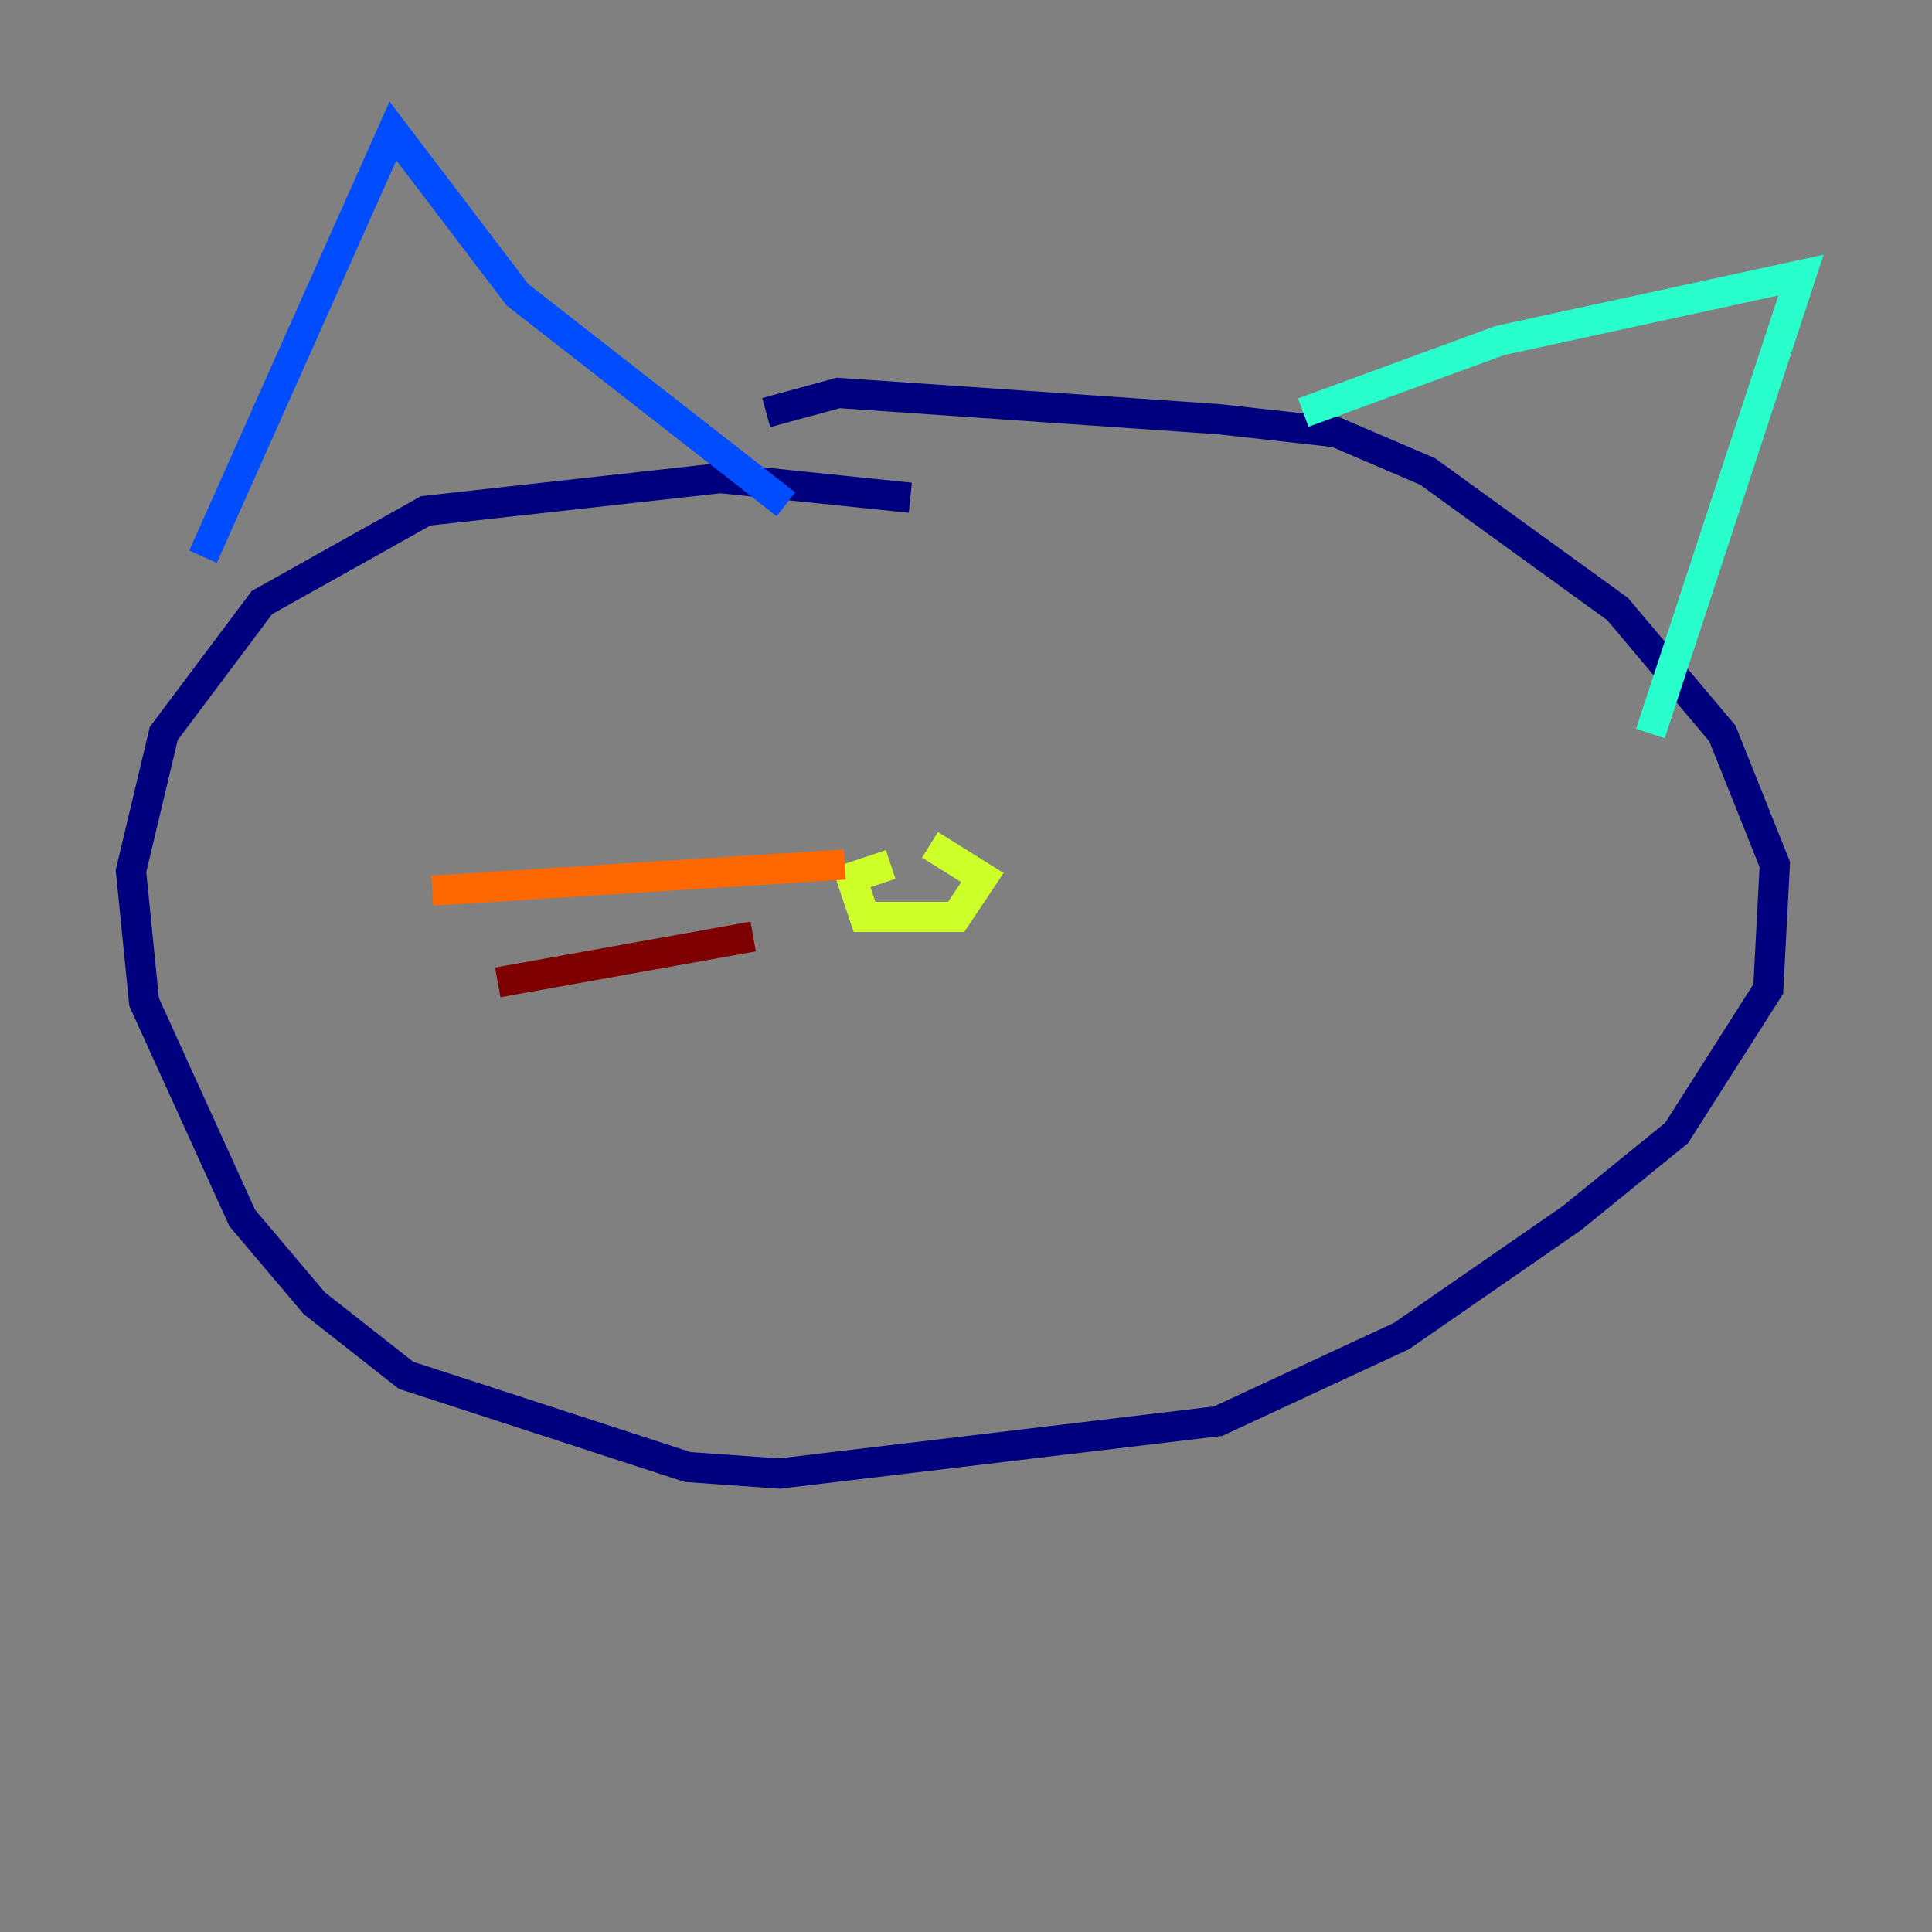 <?xml version="1.0" encoding="utf-8" ?>
<svg baseProfile="tiny" height="128" version="1.2" viewBox="0,0,128,128" width="128" xmlns="http://www.w3.org/2000/svg" xmlns:ev="http://www.w3.org/2001/xml-events" xmlns:xlink="http://www.w3.org/1999/xlink"><rect x="0" y="0" width="128" height="128" fill="#808080" stroke="none"/><defs /><polyline fill="none" points="60.312,32.976 47.729,31.675 28.203,33.844 17.356,39.919 10.848,48.597 8.678,57.709 9.546,66.386 16.054,80.705 20.827,86.346 26.902,91.119 45.559,97.193 51.634,97.627 80.705,94.156 92.854,88.515 104.136,80.705 111.078,75.064 117.153,65.519 117.586,57.275 114.115,48.597 107.173,40.352 94.59,31.241 88.515,28.637 80.705,27.77 55.539,26.034 50.766,27.336" stroke="#00007f" stroke-width="2" /><polyline fill="none" points="13.451,36.881 26.034,8.678 34.278,19.525 52.068,33.41" stroke="#004cff" stroke-width="2" /><polyline fill="none" points="86.346,27.336 99.363,22.563 119.322,18.224 109.342,48.597" stroke="#29ffcd" stroke-width="2" /><polyline fill="none" points="59.01,57.275 56.407,58.142 57.275,60.746 63.349,60.746 65.085,58.142 61.614,55.973" stroke="#cdff29" stroke-width="2" /><polyline fill="none" points="55.973,57.275 28.637,59.01" stroke="#ff6700" stroke-width="2" /><polyline fill="none" points="49.898,62.047 32.976,65.085" stroke="#7f0000" stroke-width="2" /></svg>